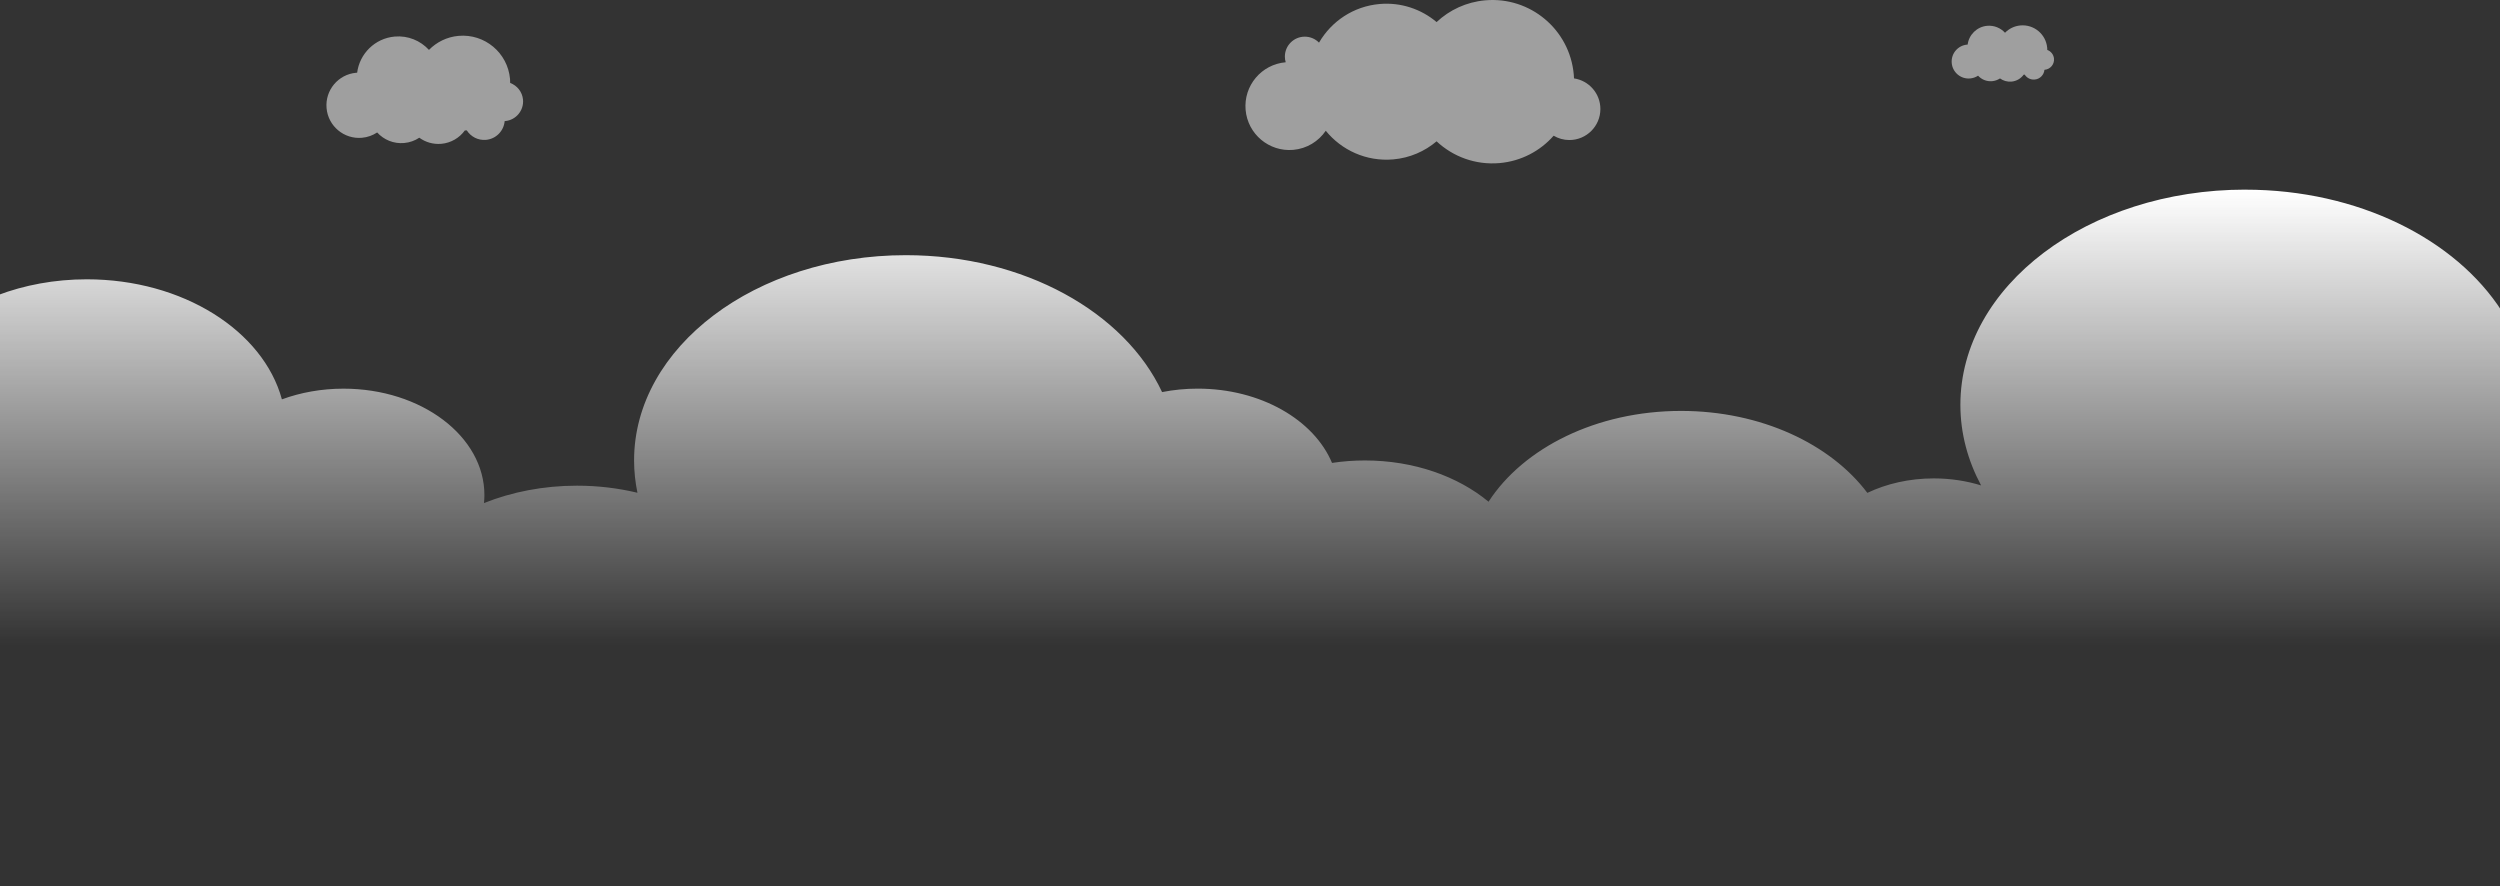 <?xml version="1.0" encoding="UTF-8"?>
<svg xmlns="http://www.w3.org/2000/svg" onmouseup="{ if(window.parent.document.onmouseup) window.parent.document.onmouseup(arguments[0]);}" viewBox="0 0 1036.62 367.44" data-name="Layer 2" id="Layer_2" xmlns:xlink="http://www.w3.org/1999/xlink"><rect x="0" y="0" width="1036.62" height="367.44" fill="#333333" stroke="none"/><defs><style>
      .cls-1 {
        fill: url(#Degradado_sin_nombre_46);
      }

      .cls-1, .cls-2, .cls-3 {
        stroke-width: 0px;
      }

      .cls-2 {
        fill: #fff;
        opacity: .53;
      }

      .cls-3 {
        fill: none;
      }

      .cls-4 {
        clip-path: url(#clippath);
      }
    </style><clipPath id="clippath"><rect data-cppathid="10000" height="289.62" width="1036.62" y="77.82" class="cls-3"/></clipPath><linearGradient gradientUnits="userSpaceOnUse" y2="78.63" x2="518.31" y1="428.63" x1="518.31" data-name="Degradado sin nombre 46" id="Degradado_sin_nombre_46"><stop stop-opacity="0" stop-color="#fff" offset=".46"/><stop stop-color="#fff" offset="1"/></linearGradient></defs><g data-name="Layer 1" id="Layer_1-2"><g class="cls-4"><path data-cppathid="10001" d="m931,78.63c-65.24,0-118.13,39.96-118.13,89.24,0,11.82,3.07,23.09,8.59,33.41-6.05-1.87-12.68-2.91-19.62-2.91-10.13,0-19.57,2.2-27.55,6-15.28-20.29-44.14-33.98-77.24-33.98-35.07,0-65.38,15.36-79.83,37.65-12.68-10.51-30.95-17.11-51.26-17.11-4.67,0-9.23.35-13.64,1.02-7.48-17.86-29.59-30.8-55.7-30.8-5.1,0-10.06.5-14.77,1.43-15.46-33.07-57.18-56.77-106.25-56.77-62.23,0-112.68,38.11-112.68,85.12,0,4.56.49,9.03,1.4,13.4-7.92-1.91-16.35-2.94-25.1-2.94-13.92,0-27.03,2.61-38.54,7.21.11-1.1.18-2.2.18-3.31,0-24.37-26.15-44.13-58.42-44.13-9.16,0-17.83,1.6-25.55,4.44-7.73-28.42-41.02-49.78-80.92-49.78-13.33,0-25.92,2.4-37.07,6.64v111.55l3.69,194.64h1034.78l.37-221.92-.34-77.67c-19.12-29.83-59.57-50.41-106.38-50.41Z" class="cls-1"/></g><path data-cppathid="10002" d="m211.54,34.39c0-.55-.01-1.11-.06-1.67-.96-10.82-10.51-18.81-21.33-17.85-4.85.43-9.12,2.59-12.28,5.82-3.5-3.81-8.66-6.02-14.21-5.53-8.22.73-14.57,7.12-15.57,14.99-.14,0-.27,0-.4.02-7.44.66-12.94,7.23-12.28,14.68.66,7.44,7.23,12.94,14.68,12.28,2.34-.21,4.48-1,6.3-2.21,2.75,3.02,6.81,4.77,11.19,4.38,2.33-.21,4.46-.99,6.28-2.2,2.55,1.85,5.75,2.83,9.13,2.53,4.06-.36,7.53-2.48,9.75-5.54.27-.01.54-.01.81-.03,1.66,2.6,4.67,4.22,7.96,3.93,4.2-.37,7.41-3.73,7.75-7.79.06,0,.13,0,.19,0,4.49-.4,7.81-4.37,7.42-8.86-.29-3.25-2.45-5.88-5.32-6.94Z" class="cls-2"/><path data-cppathid="10003" d="m848.9,20.71c0-.29,0-.58-.03-.87-.5-5.63-5.47-9.79-11.1-9.29-2.52.22-4.75,1.35-6.39,3.03-1.82-1.98-4.51-3.13-7.4-2.88-4.28.38-7.58,3.71-8.1,7.8-.07,0-.14,0-.21,0-3.87.34-6.74,3.76-6.39,7.64.34,3.87,3.76,6.74,7.64,6.39,1.22-.11,2.33-.52,3.28-1.15,1.43,1.57,3.55,2.48,5.83,2.28,1.21-.11,2.32-.52,3.27-1.14,1.33.96,2.99,1.47,4.75,1.32,2.11-.19,3.92-1.29,5.07-2.88.14,0,.28,0,.42-.02.86,1.36,2.43,2.2,4.15,2.04,2.19-.19,3.86-1.94,4.04-4.05.03,0,.07,0,.1,0,2.34-.21,4.07-2.27,3.86-4.61-.15-1.69-1.27-3.06-2.77-3.61Z" class="cls-2"/><path data-cppathid="10004" d="m652.66,32.49c-.02-.53-.05-1.05-.1-1.58-1.63-18.63-18.06-32.41-36.7-30.78-7.85.69-14.84,4.01-20.18,9.02-6.34-5.34-14.72-8.27-23.63-7.49-10.9.96-20.02,7.22-25.12,16.02-1.5-1.53-3.59-2.48-5.9-2.48-4.56,0-8.26,3.7-8.26,8.26,0,.82.12,1.61.35,2.36-.02,0-.04,0-.06,0-10.03.88-17.44,9.72-16.57,19.75.88,10.03,9.72,17.44,19.75,16.57,5.68-.5,10.52-3.56,13.49-7.93,6.54,8.07,16.84,12.85,27.97,11.88,6.89-.6,13.07-3.34,17.98-7.49,6.78,6.34,16.12,9.89,26.1,9.02,9.02-.79,16.89-5.05,22.44-11.35,1.91,1.13,4.14,1.79,6.52,1.79,7.1,0,12.86-5.76,12.86-12.86,0-6.45-4.75-11.77-10.94-12.7Z" class="cls-2"/></g></svg>